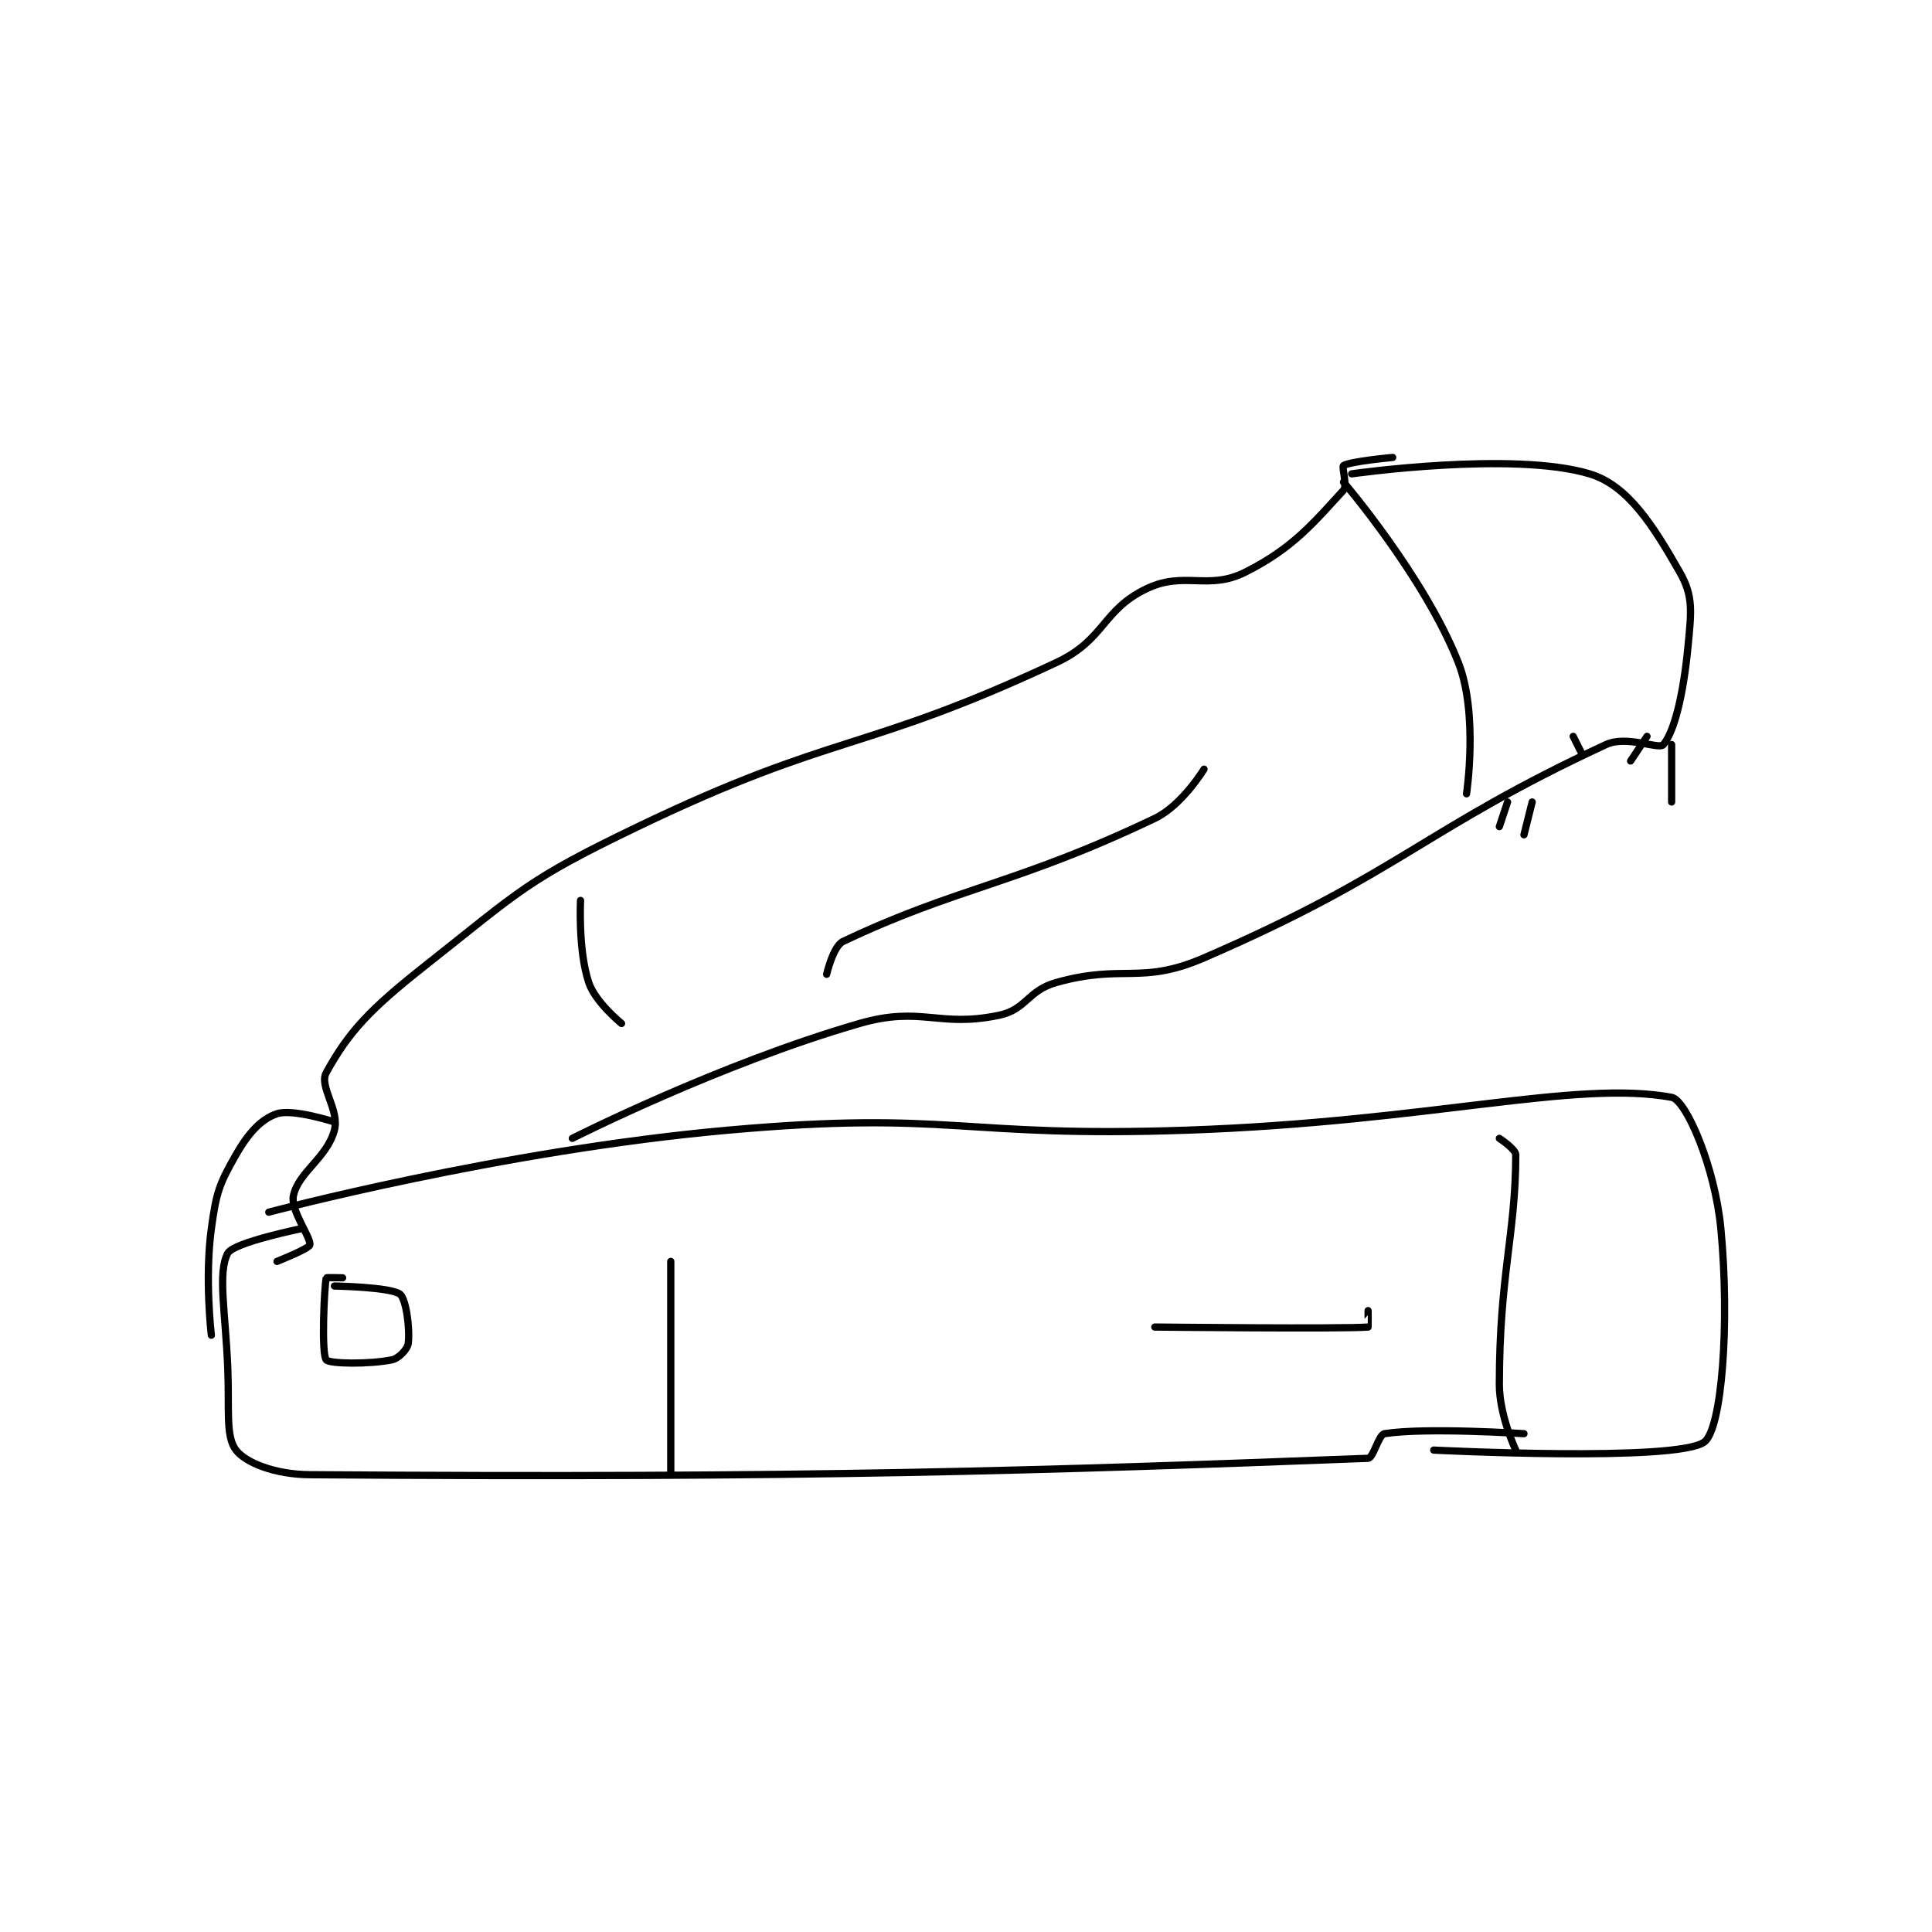 <?xml version="1.0" encoding="utf-8"?>
<!DOCTYPE svg PUBLIC "-//W3C//DTD SVG 1.1//EN" "http://www.w3.org/Graphics/SVG/1.1/DTD/svg11.dtd">
<svg viewBox="0 0 800 800" preserveAspectRatio="xMinYMin meet" xmlns="http://www.w3.org/2000/svg" version="1.1">
<g fill="none" stroke="black" stroke-linecap="round" stroke-linejoin="round" stroke-width="0.883">
<g transform="translate(87.52,189.416) scale(3.397) translate(-89,-178)">
<path id="0" d="M100 272 C100 272 91.695 273.687 91 275 C89.746 277.368 90.71 282.047 91 289 C91.208 293.987 90.708 297.321 92 299 C93.19 300.547 96.74 301.969 101 302 C161.908 302.441 190.413 301.511 230 300 C230.649 299.975 231.271 297.115 232 297 C237.011 296.209 249 297 249 297 "/>
<path id="1" d="M96 270 C96 270 124.216 262.481 152 260 C179.348 257.558 180.098 260.971 208 260 C237.466 258.975 255.335 253.846 267 256 C268.793 256.331 272.289 264.538 273 272 C274.107 283.623 273.118 296.366 271 298 C267.758 300.501 238 299 238 299 "/>
<path id="2" d="M97 276 C97 276 100.885 274.46 101 274 C101.211 273.157 98.618 269.784 99 268 C99.623 265.095 103.096 263.391 104 260 C104.652 257.553 102.094 254.648 103 253 C105.754 247.993 108.348 245.252 115 240 C126.779 230.701 127.41 229.53 141 223 C165.106 211.417 168.421 214.029 192 203 C197.942 200.221 197.57 196.597 203 194 C207.597 191.801 210.488 194.256 215 192 C220.9 189.05 223.468 185.827 227 182 C227.503 181.455 226.765 179.156 227 179 C227.782 178.478 233 178 233 178 "/>
<path id="3" d="M133 261 C133 261 150.893 251.935 168 247 C175.576 244.815 177.59 247.544 185 246 C188.373 245.297 188.465 242.99 192 242 C200.202 239.703 202.287 242.338 210 239 C234.081 228.577 236.724 223.342 259 213 C261.553 211.815 265.446 213.664 266 213 C267.376 211.349 268.456 206.713 269 201 C269.394 196.859 269.683 194.946 268 192 C264.784 186.372 261.702 181.411 257 180 C247.661 177.198 228 180 228 180 "/>
<path id="4" d="M104 259 C104 259 98.92 257.36 97 258 C95.08 258.64 93.518 260.343 92 263 C89.93 266.623 89.598 267.615 89 272 C88.174 278.058 89 285 89 285 "/>
<path id="5" d="M105 278 C105 278 103.01 277.952 103 278 C102.76 279.202 102.39 287.238 103 288 C103.39 288.488 108.198 288.56 111 288 C111.841 287.832 112.913 286.692 113 286 C113.226 284.192 112.729 280.567 112 280 C110.87 279.121 104 279 104 279 "/>
<path id="6" d="M255 212 L256 214 "/>
<path id="7" d="M264 212 L262 215 "/>
<path id="8" d="M247 220 L246 223 "/>
<path id="9" d="M246 261 C246 261 248 262.315 248 263 C248 272.586 246 277.686 246 291 C246 294.804 248 299 248 299 "/>
<path id="10" d="M227 181 C227 181 236.867 192.529 241 203 C243.462 209.237 242 219 242 219 "/>
<path id="11" d="M134 232 C134 232 133.689 238.068 135 242 C135.803 244.41 139 247 139 247 "/>
<path id="12" d="M145 276 L145 302 "/>
<path id="13" d="M204 284 C204 284 226.769 284.248 230 284 C230.019 283.998 230 282 230 282 "/>
<path id="14" d="M164 241 C164 241 164.79 237.575 166 237 C180.004 230.348 187.098 230.067 204 222 C207.317 220.417 210 216 210 216 "/>
<path id="15" d="M267 220 L267 213 "/>
<path id="16" d="M249 224 L250 220 "/>
</g>
</g>
</svg>
